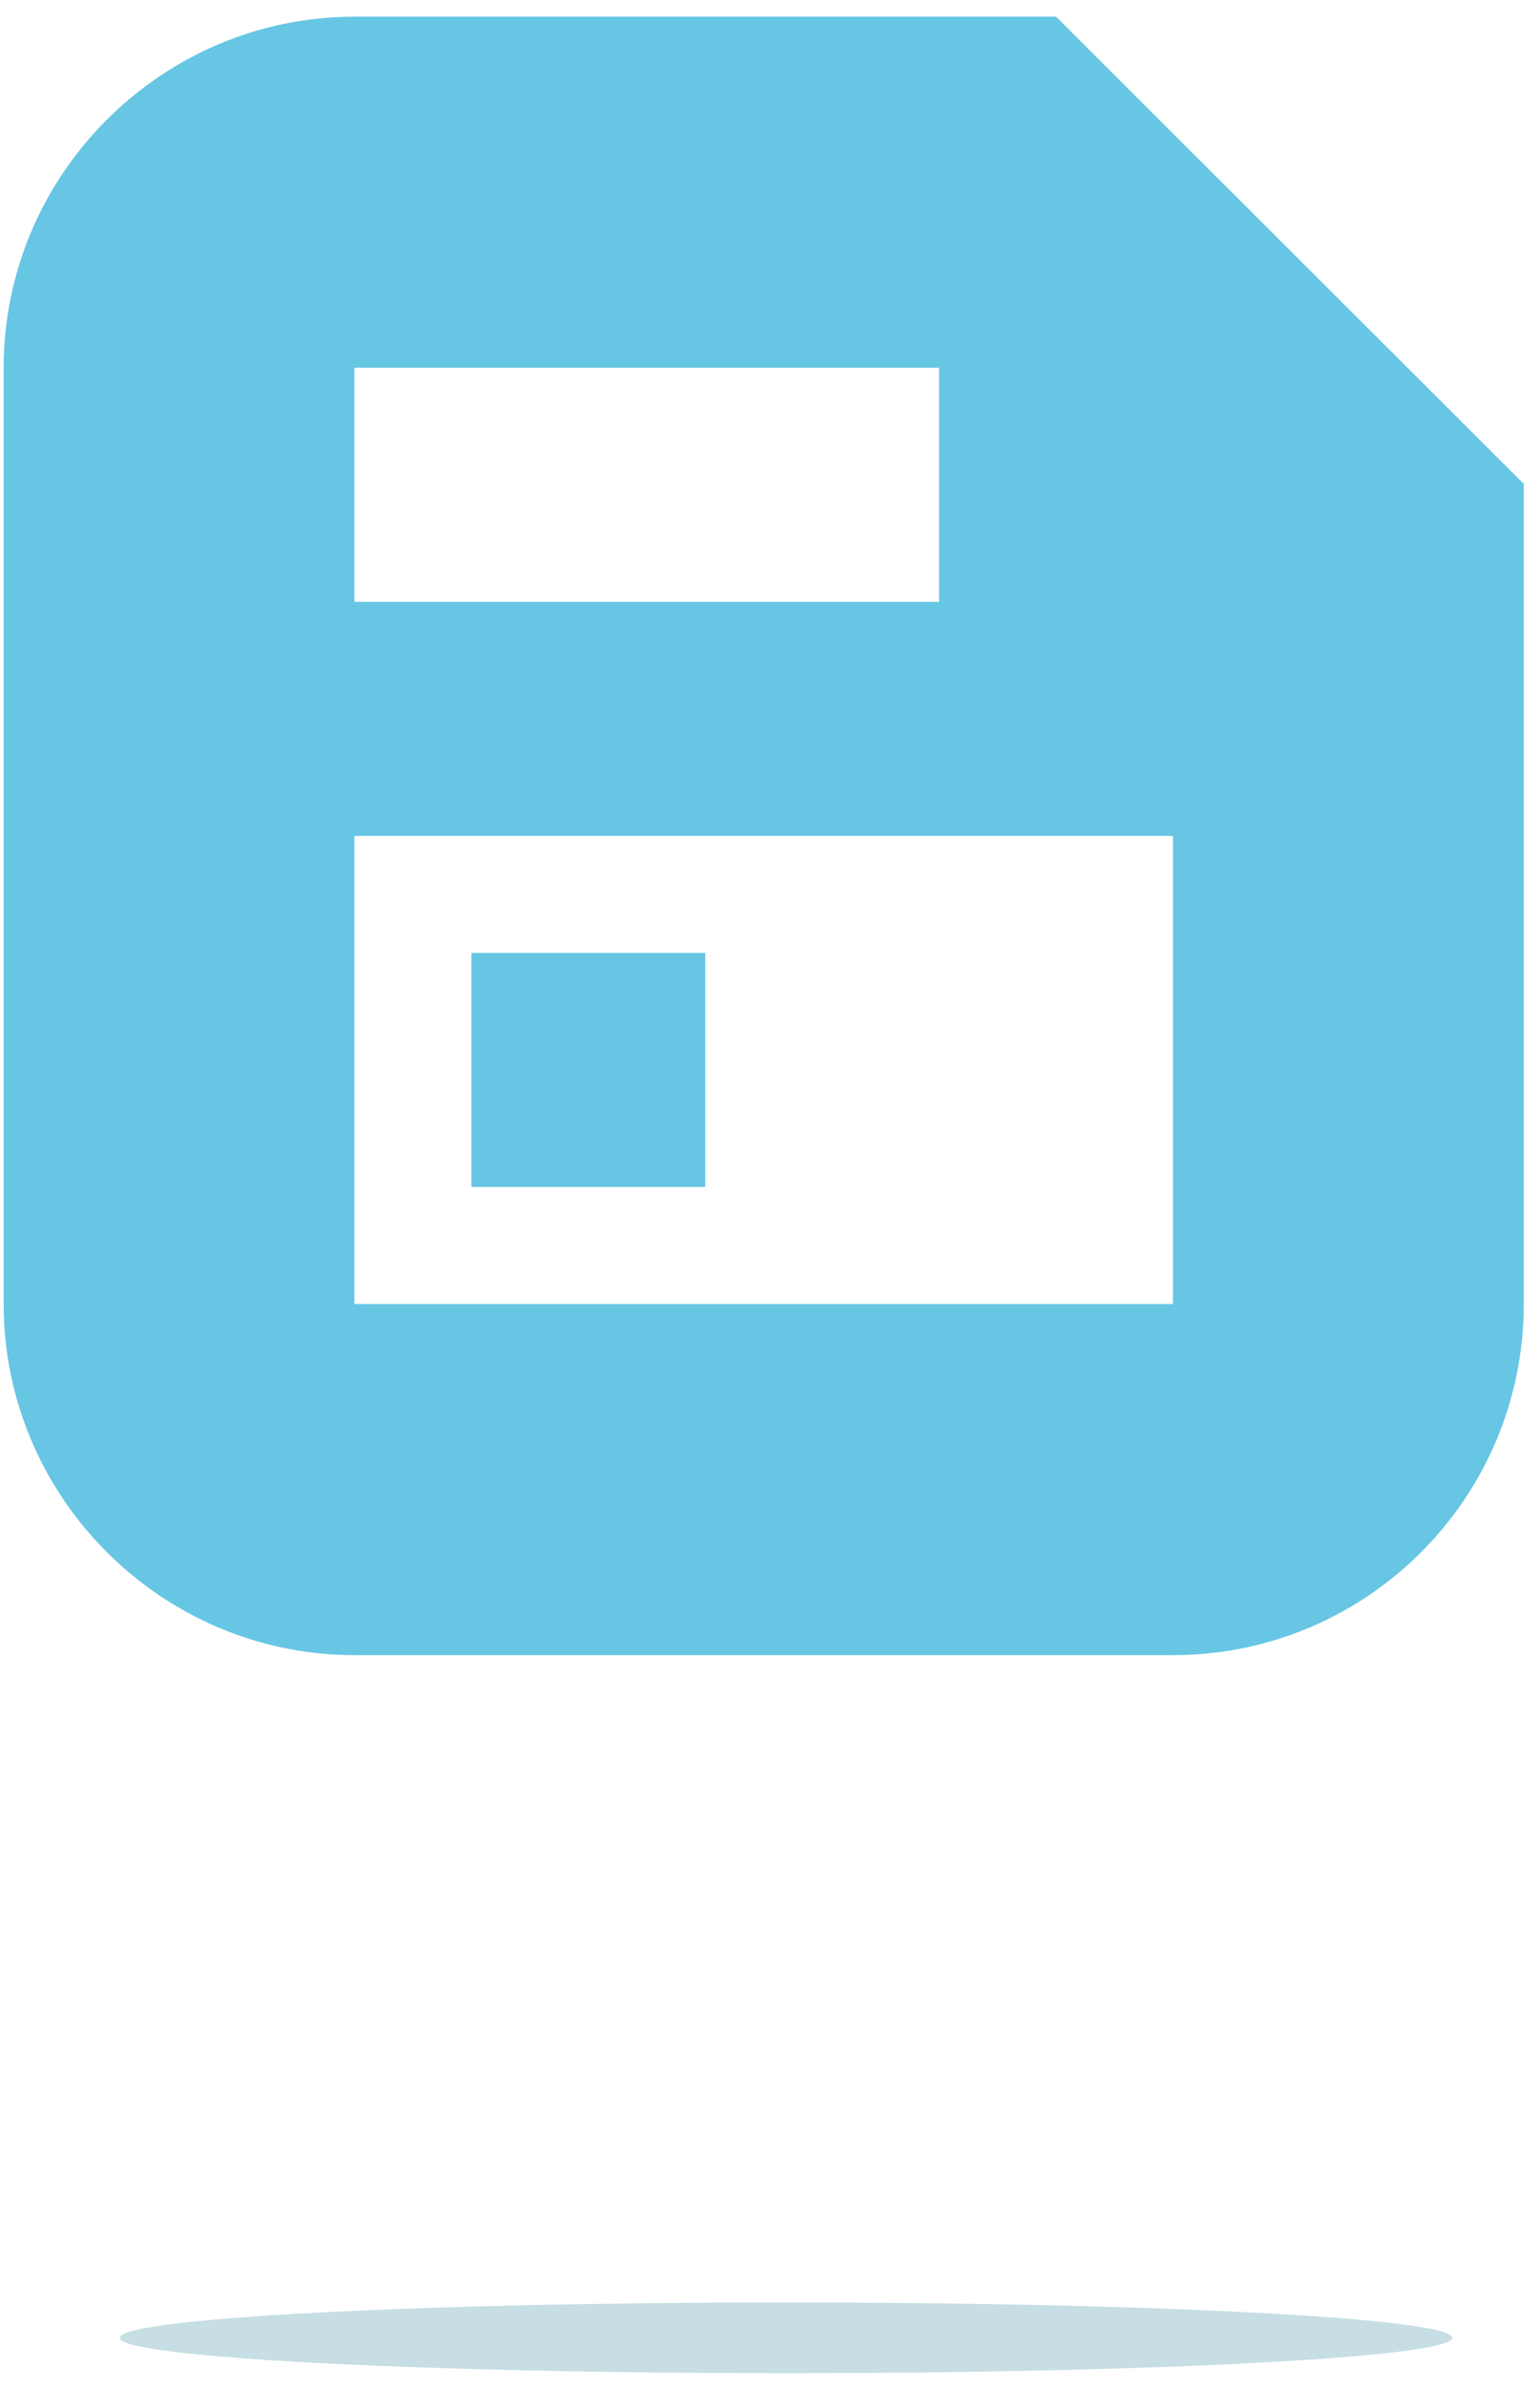 <svg width="80px" height="124px" viewBox="0 0 80 124" version="1.1" xmlns="http://www.w3.org/2000/svg" xmlns:xlink="http://www.w3.org/1999/xlink">
  <g id="Page-1" stroke="none" stroke-width="1" fill="none" fill-rule="evenodd">
    <path d="M40.829,119.506 C59.944,119.506 75.439,120.328 75.439,121.343 C75.439,122.357 59.944,123.179 40.829,123.179 C21.714,123.179 6.218,122.357 6.218,121.343 C6.218,120.328 21.714,119.506 40.829,119.506" fill="#C6DEE4"></path>
    <path d="M54.859,0.867 L18.412,0.867 C8.389,0.867 0.189,9.067 0.189,19.09 L0.189,67.686 C0.189,77.709 8.389,85.909 18.412,85.909 L60.934,85.909 C70.999,85.909 79.157,77.751 79.157,67.686 L79.157,25.116 L54.859,0.867 L54.859,0.867 Z M18.412,19.09 L48.784,19.09 L48.784,31.239 L18.412,31.239 L18.412,19.09 Z M18.412,43.388 L60.933,43.388 L60.933,67.686 L18.412,67.686 L18.412,43.388 Z M24.487,61.611 L36.636,61.611 L36.636,49.462 L24.487,49.462 L24.487,61.611 Z" fill="#67C6E4"></path>
  </g>
</svg>